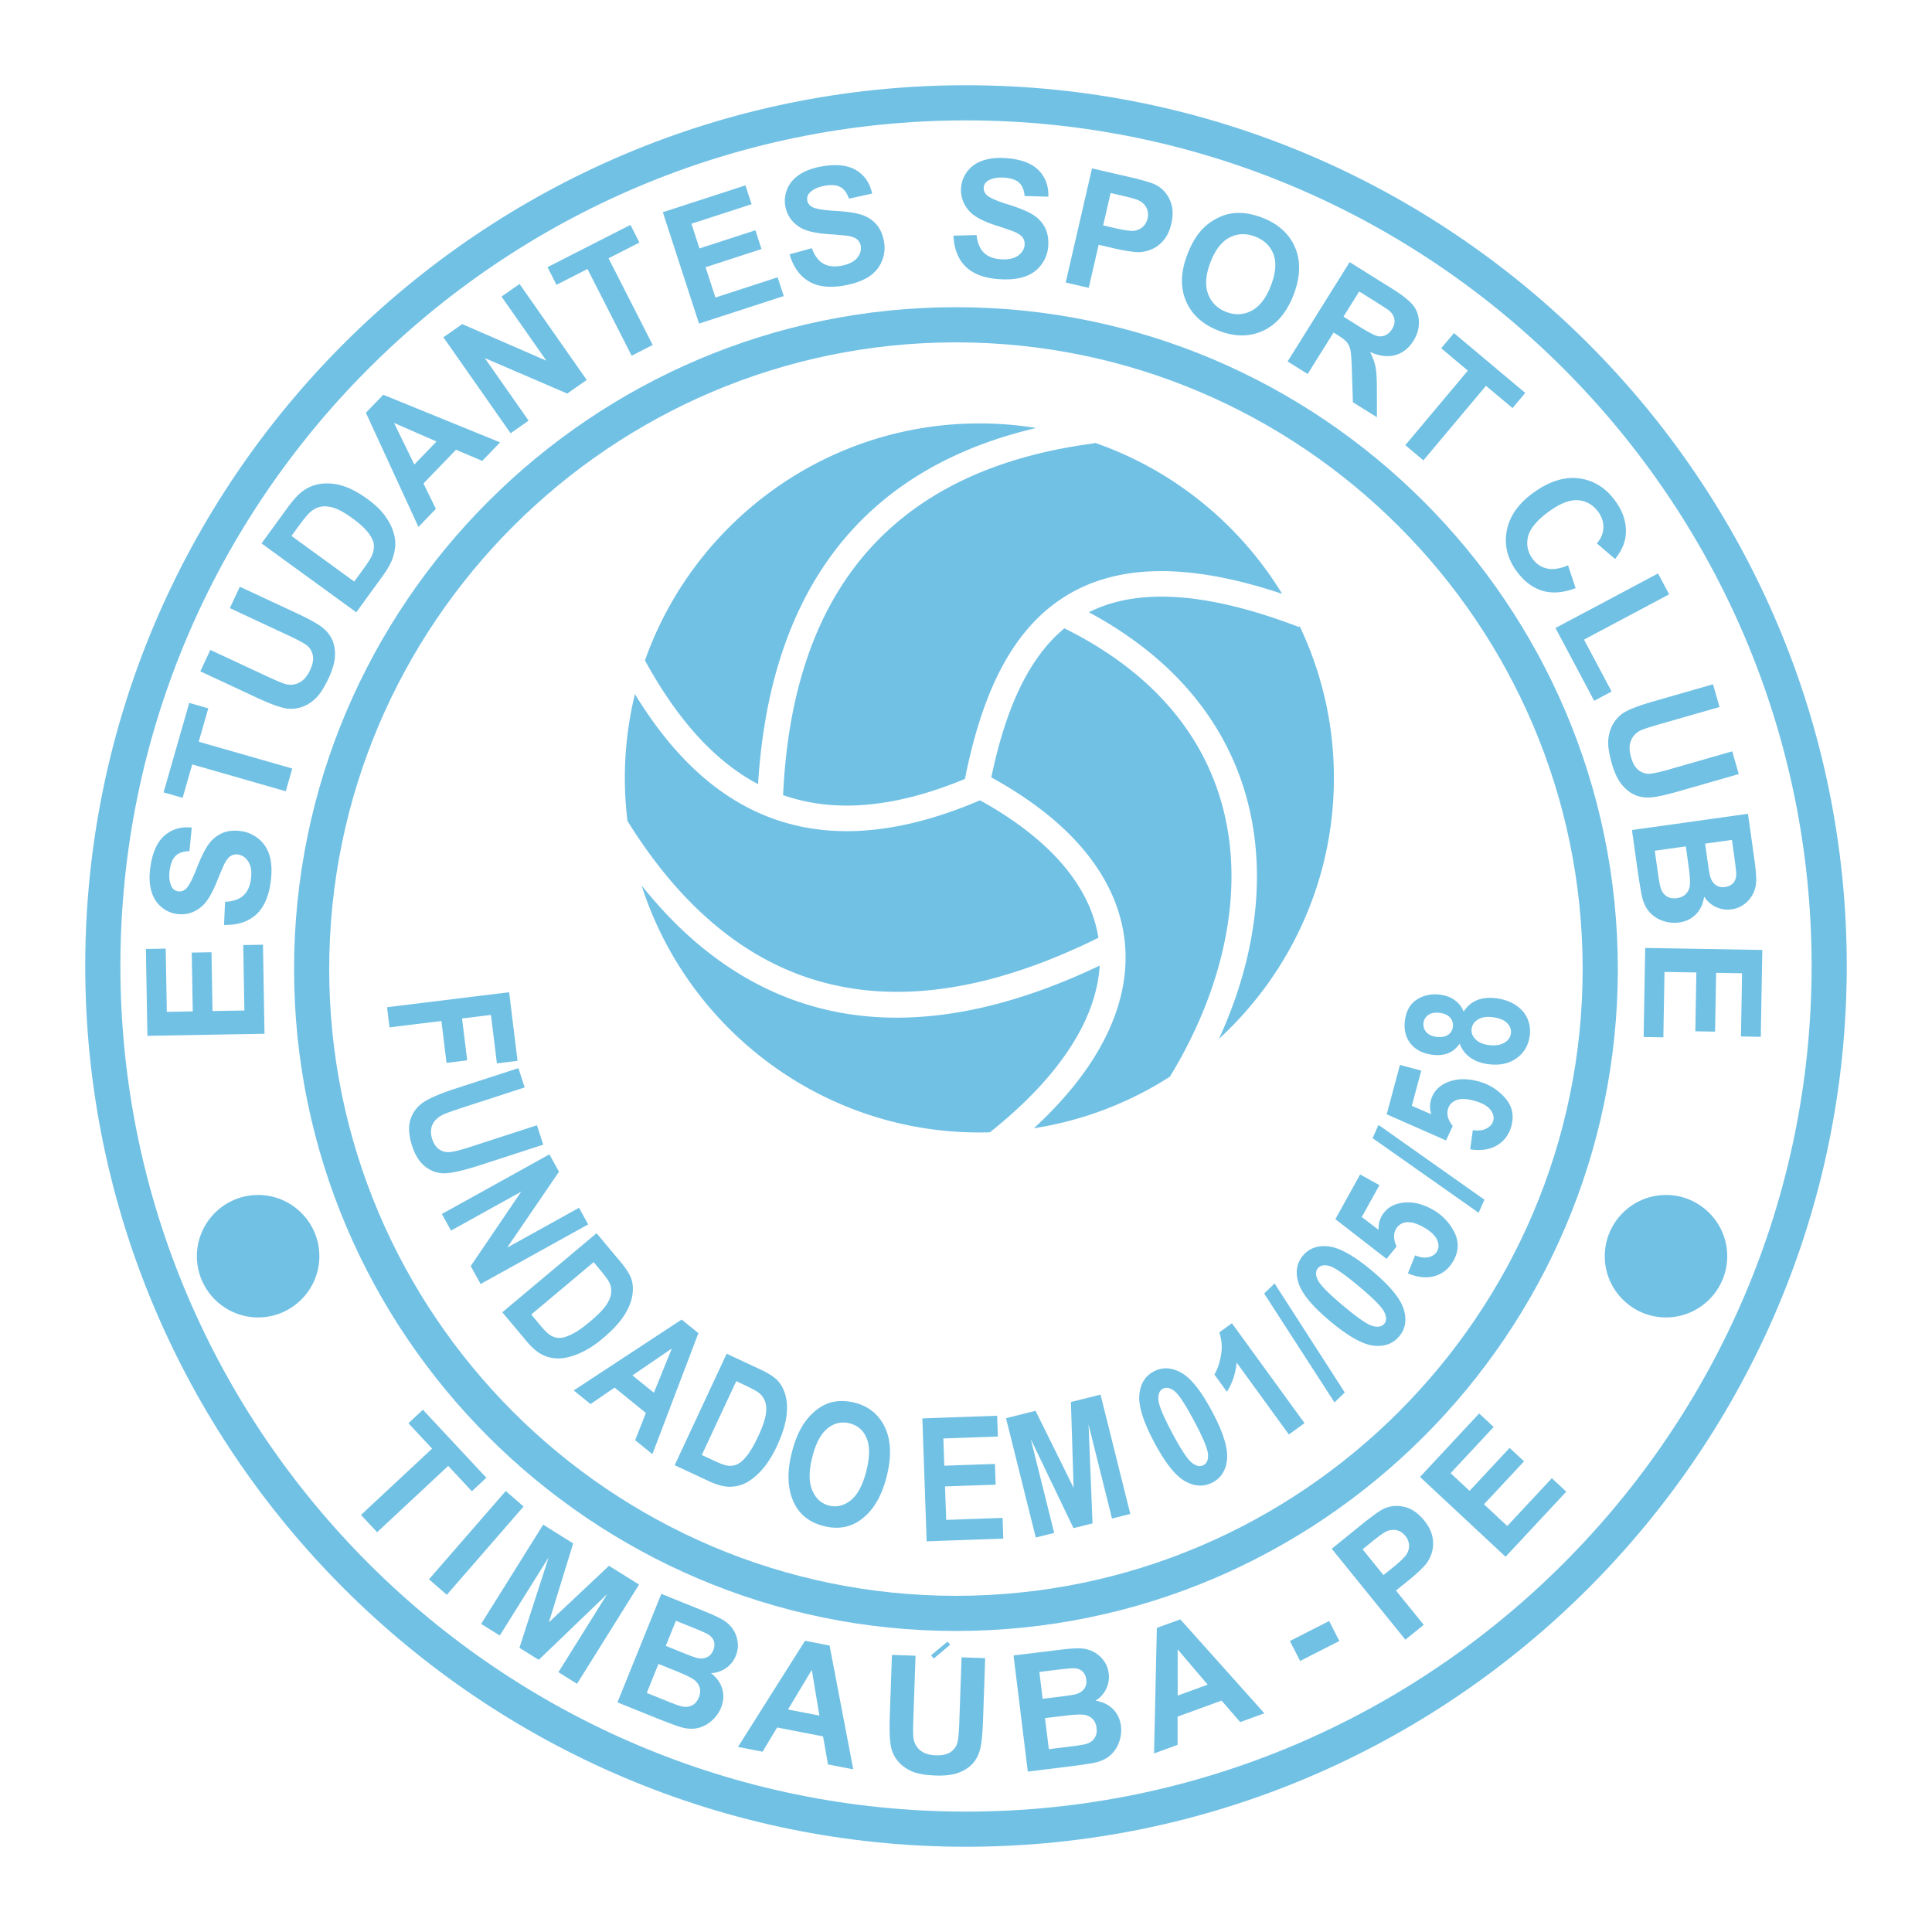 <svg xmlns="http://www.w3.org/2000/svg" width="2500" height="2500" viewBox="0 0 192.756 192.756"><path fill-rule="evenodd" clip-rule="evenodd" fill="#fff" d="M0 0h192.756v192.756H0V0z"/><path d="M96.378 8.504c24.202 0 46.17 9.868 62.088 25.786 15.916 15.918 25.785 37.886 25.785 62.086v.002c0 24.201-9.869 46.17-25.787 62.088-15.916 15.916-37.885 25.785-62.085 25.785h-.002c-24.2 0-46.169-9.869-62.087-25.787C18.373 142.549 8.504 120.58 8.504 96.379v-.002c0-24.2 9.869-46.168 25.787-62.086C50.208 18.373 72.177 8.504 96.377 8.504h.001zm.001 3.508h-.002c-23.232 0-44.323 9.475-59.606 24.758-15.284 15.284-24.759 36.375-24.759 59.607v.002c0 23.232 9.476 44.322 24.759 59.607 15.284 15.283 36.375 24.758 59.607 24.758h.002c23.232 0 44.322-9.475 59.605-24.758 15.285-15.283 24.76-36.375 24.76-59.607v-.002c0-23.232-9.475-44.323-24.758-59.606-15.284-15.284-36.376-24.759-59.608-24.759z" fill="#71c1e5"/><path d="M95.374 30.649c18.187 0 34.697 7.416 46.66 19.378 11.961 11.962 19.377 28.471 19.377 46.657v.002c0 18.188-7.416 34.697-19.379 46.658-11.961 11.961-28.471 19.377-46.656 19.377h-.001c-18.187 0-34.696-7.416-46.658-19.377-11.962-11.963-19.377-28.471-19.378-46.656v-.002c0-18.188 7.417-34.697 19.378-46.659 11.96-11.962 28.469-19.378 46.657-19.378zm.001 3.508h-.002c-17.218 0-32.85 7.023-44.177 18.35-11.328 11.327-18.351 26.959-18.351 44.179v.002c0 17.217 7.023 32.85 18.35 44.176 11.328 11.328 26.959 18.35 44.178 18.352h.001c17.219-.002 32.85-7.023 44.178-18.352 11.326-11.326 18.35-26.959 18.35-44.178v-.002c0-17.217-7.023-32.849-18.35-44.176-11.327-11.328-26.958-18.351-44.177-18.351z" fill="#71c1e5"/><path d="M38.616 100.492l12.18-1.496.841 6.846-2.061.252-.594-4.834-2.883.354.513 4.178-2.061.254-.513-4.18-5.176.635-.246-2.009zm13.106 6.076l.624 1.926-6.322 2.055c-.98.318-1.614.553-1.896.695-.485.252-.819.584-.996.996-.177.414-.181.883-.01 1.408.145.445.362.777.653.992.29.217.631.322 1.016.309.385-.012 1.163-.205 2.324-.584l6.457-2.098.629 1.936-6.131 1.992c-1.563.508-2.725.793-3.476.854-.753.061-1.442-.135-2.064-.58s-1.091-1.15-1.402-2.111c-.323-.996-.397-1.834-.223-2.508a3.205 3.205 0 0 1 1.117-1.711c.568-.463 1.726-.98 3.472-1.547l6.228-2.024zm-7.641 14.555l10.732-5.951.958 1.729-5.171 7.576 7.167-3.975.918 1.656-10.733 5.949-.99-1.787 5.034-7.422-6.998 3.879-.917-1.654zm15.438 1.916l2.381 2.84c.603.719.978 1.33 1.124 1.828.146.5.157 1.064.036 1.689-.123.627-.413 1.285-.873 1.969-.46.684-1.141 1.408-2.042 2.164-.812.682-1.596 1.182-2.351 1.502-.755.32-1.428.486-2.014.498a3.485 3.485 0 0 1-1.649-.359c-.513-.25-1.034-.691-1.561-1.318l-2.455-2.926 9.404-7.887zm-.289 2.885l-6.229 5.227.98 1.168c.419.5.772.822 1.052.969.282.146.58.209.89.193.311-.018.711-.148 1.199-.4.488-.25 1.071-.658 1.741-1.221.696-.584 1.208-1.094 1.528-1.527.321-.432.511-.85.572-1.244.06-.396.006-.771-.166-1.123-.128-.264-.453-.709-.978-1.334l-.589-.708zm5.86 19.156l-1.719-1.393 1.07-2.719-3.123-2.529-2.398 1.645-1.678-1.359 10.767-7.072 1.672 1.354-4.591 12.073zm.149-6.129l1.79-4.41-3.928 2.682 2.138 1.728zm7.261-3.892l3.358 1.568c.85.396 1.447.791 1.791 1.182.344.393.592.898.746 1.516.153.621.169 1.34.041 2.152-.127.816-.439 1.76-.936 2.826-.448.961-.947 1.746-1.496 2.354-.55.609-1.089 1.045-1.615 1.303a3.51 3.51 0 0 1-1.646.373c-.57-.01-1.229-.189-1.972-.537l-3.46-1.613 5.189-11.124zm.957 2.738l-3.437 7.367 1.382.645c.591.275 1.047.42 1.363.436.316.012.613-.057.887-.201.275-.148.583-.438.918-.871.336-.432.692-1.049 1.062-1.842.384-.822.632-1.502.74-2.029s.104-.986-.008-1.369a1.854 1.854 0 0 0-.625-.947c-.229-.186-.711-.453-1.45-.797l-.832-.392zm5.525 7.199c.354-1.418.854-2.535 1.502-3.348.648-.811 1.368-1.359 2.156-1.641s1.666-.301 2.63-.061c1.396.348 2.402 1.166 3.016 2.451.613 1.287.675 2.916.184 4.887-.497 1.994-1.353 3.436-2.563 4.322-1.063.787-2.298 1.004-3.701.654-1.412-.352-2.407-1.121-2.979-2.303-.65-1.35-.732-3.008-.245-4.961zm2.052.424c-.342 1.371-.339 2.467.009 3.279.348.814.908 1.318 1.676 1.51.773.193 1.503.012 2.18-.541.678-.551 1.193-1.533 1.544-2.941.345-1.379.351-2.463.021-3.244-.33-.785-.897-1.277-1.7-1.479-.799-.199-1.538-.029-2.206.512-.669.539-1.18 1.51-1.527 2.906l.003-.002zm11.418 8.357l-.428-12.264 7.462-.262.072 2.074-5.438.191.094 2.717 5.053-.176.072 2.068-5.053.176.117 3.338 5.624-.197.072 2.066-7.647.269zm10.888-.377l-2.969-11.906 2.949-.736 3.795 7.682-.27-8.561 2.957-.736 2.969 11.906-1.826.457-2.338-9.375.395 9.859-1.9.473-4.264-8.893 2.338 9.373-1.836.457zm11.765-16.566c.861-.459 1.777-.418 2.746.119.967.537 1.998 1.832 3.088 3.881 1.088 2.045 1.582 3.621 1.486 4.723s-.574 1.883-1.432 2.34c-.861.457-1.777.424-2.74-.107-.963-.529-1.998-1.832-3.102-3.906-1.08-2.033-1.574-3.605-1.479-4.709.094-1.102.572-1.883 1.43-2.34h.003v-.001zm.916 1.721c-.334.178-.486.545-.449 1.094.035.549.494 1.652 1.373 3.309.881 1.656 1.539 2.65 1.973 2.986.434.334.82.414 1.154.236.338-.18.49-.545.451-1.094s-.496-1.65-1.375-3.301c-.881-1.656-1.537-2.654-1.969-2.992s-.822-.414-1.16-.234l.002-.004zm14.131 3.433l-1.559 1.133-5.211-7.174c-.105 1.076-.428 2.049-.971 2.91l-1.254-1.727c.305-.49.525-1.133.662-1.924a4.546 4.546 0 0 0-.17-2.273l1.26-.916 7.243 9.971zm2.993-2.068l-7.02-10.865 1.041-1.006 7.004 10.879-1.025.992zm-3.151-14.645c.629-.748 1.494-1.055 2.592-.918s2.537.949 4.316 2.441c1.775 1.488 2.824 2.766 3.146 3.82.326 1.059.176 1.963-.449 2.707-.627.746-1.49 1.057-2.582.928-1.09-.131-2.539-.951-4.338-2.461-1.766-1.48-2.811-2.754-3.135-3.812-.326-1.057-.176-1.961.449-2.703v-.002h.001zm1.494 1.252c-.244.291-.246.688-.006 1.182.238.496 1.076 1.348 2.514 2.553 1.436 1.207 2.418 1.883 2.945 2.031.529.146.916.076 1.16-.213.246-.295.25-.689.008-1.184s-1.078-1.344-2.51-2.545c-1.438-1.205-2.42-1.885-2.947-2.037-.527-.15-.918-.078-1.164.217v-.004zm8.975.516l.723-1.799c.49.215.939.273 1.342.182.404-.096.689-.291.852-.584.191-.346.184-.74-.021-1.178-.205-.439-.666-.857-1.379-1.254-.672-.373-1.24-.525-1.697-.459-.459.066-.795.293-1.008.674-.268.484-.246 1.064.062 1.74l-1 1.232-5.107-3.961 2.471-4.459 1.926 1.066-1.762 3.178 1.674 1.281c-.018-.506.082-.957.299-1.346.383-.691.984-1.129 1.797-1.309 1.035-.223 2.125-.02 3.266.613a5.294 5.294 0 0 1 2.168 2.221c.504.955.486 1.922-.051 2.887-.432.781-1.049 1.293-1.848 1.535-.801.242-1.705.156-2.705-.258v-.002h-.002zm7.062-6.045l-10.58-7.445.588-1.322 10.57 7.463-.578 1.304zm-.845-6.33l.266-1.92c.529.09.979.037 1.348-.15s.598-.447.684-.77c.104-.385 0-.764-.305-1.139-.305-.377-.854-.672-1.641-.883-.744-.199-1.33-.211-1.758-.035-.43.176-.701.477-.814.898-.143.533.018 1.09.48 1.672l-.672 1.439-5.914-2.607 1.318-4.926 2.127.57-.941 3.51 1.934.838c-.139-.486-.15-.949-.035-1.379.205-.764.682-1.334 1.428-1.705.951-.467 2.057-.533 3.316-.195a5.3 5.3 0 0 1 2.641 1.631c.721.805.936 1.746.65 2.814-.23.859-.707 1.508-1.424 1.936s-1.615.564-2.686.404l-.002-.003zm-1.047-10.543c-.301.441-.676.756-1.125.941-.449.188-.973.244-1.566.172-.957-.117-1.688-.484-2.188-1.096-.502-.611-.697-1.377-.584-2.297.119-.977.514-1.682 1.182-2.115s1.441-.6 2.309-.494c.594.074 1.096.262 1.498.561.404.297.697.678.869 1.131.346-.537.791-.914 1.324-1.137.535-.221 1.172-.287 1.9-.197.752.092 1.402.316 1.943.666.541.348.936.791 1.178 1.32.244.529.33 1.104.254 1.719-.119.963-.551 1.719-1.295 2.264-.744.547-1.684.752-2.811.613-.73-.09-1.344-.311-1.834-.662s-.842-.816-1.053-1.387l-.001-.002zm-2.303-.678c.477.059.855-.01 1.139-.201.281-.191.443-.461.486-.805a1.125 1.125 0 0 0-.275-.912c-.227-.256-.58-.416-1.057-.475-.459-.057-.83.012-1.111.205a1.087 1.087 0 0 0-.488.795c-.043.354.053.664.281.922.228.256.572.417 1.025.471zm5.197.817c.654.08 1.176.002 1.562-.23.389-.232.607-.545.656-.932.047-.387-.084-.736-.387-1.037-.307-.305-.799-.5-1.473-.584-.582-.07-1.061.008-1.43.234-.369.229-.58.539-.629.93-.047.387.084.738.391 1.047.31.312.746.501 1.31.572zM26.391 103.139l-11.684.207-.151-8.666 1.977-.035.11 6.306 2.589-.045-.102-5.866 1.97-.035.103 5.867 3.179-.055-.114-6.529 1.968-.034.155 8.885zm-4.038-10.864l.101-2.304c.782-.029 1.382-.23 1.797-.595.417-.368.677-.91.776-1.62.105-.752.025-1.341-.238-1.766-.265-.427-.612-.671-1.039-.731a1.064 1.064 0 0 0-.731.142c-.214.133-.421.393-.621.772-.131.26-.389.86-.767 1.8-.487 1.208-.993 2.035-1.515 2.476-.737.621-1.563.866-2.479.738a3.031 3.031 0 0 1-1.583-.732c-.466-.406-.791-.945-.969-1.61-.181-.666-.208-1.445-.083-2.336.204-1.451.677-2.501 1.414-3.145.739-.643 1.646-.91 2.715-.798l-.228 2.352c-.606.016-1.065.172-1.372.463-.307.292-.507.769-.599 1.426-.096.679-.029 1.232.194 1.653a.854.854 0 0 0 .667.473c.272.038.524-.046.75-.25.29-.259.648-.939 1.075-2.038.428-1.099.826-1.902 1.188-2.405a3.28 3.28 0 0 1 1.356-1.114c.539-.237 1.179-.306 1.91-.203a3.45 3.45 0 0 1 1.783.814c.528.451.885 1.035 1.072 1.747.188.711.21 1.574.069 2.578-.206 1.462-.702 2.538-1.489 3.227-.786.688-1.837 1.021-3.153.99h-.001v-.004zm6.157-13.333l-9.333-2.676-.956 3.334-1.9-.545 2.56-8.927 1.9.545-.954 3.326 9.332 2.676-.649 2.267zm-8.523-11.963l.999-2.137 5.737 2.675c.909.424 1.514.673 1.808.745.475.111.927.056 1.349-.167.421-.222.774-.633 1.053-1.229.282-.606.37-1.122.266-1.545-.104-.423-.322-.754-.653-.983-.333-.23-.917-.542-1.755-.933l-5.859-2.732.997-2.138 5.563 2.595c1.271.592 2.143 1.069 2.613 1.429.471.36.815.781 1.032 1.258.216.48.31 1.032.282 1.65-.029.618-.238 1.349-.629 2.188-.472 1.011-.946 1.723-1.422 2.136-.477.415-.973.687-1.487.816a3.225 3.225 0 0 1-1.455.052c-.672-.145-1.601-.491-2.785-1.044l-5.654-2.636zm6.106-12.762l2.537-3.487c.571-.786 1.069-1.345 1.488-1.669a3.926 3.926 0 0 1 1.905-.792 5.124 5.124 0 0 1 2.188.211c.753.233 1.574.669 2.459 1.313.779.566 1.379 1.151 1.802 1.752.515.735.826 1.479.934 2.226.083.565.009 1.197-.22 1.891-.174.518-.518 1.131-1.029 1.834l-2.609 3.592-9.455-6.871zm2.988-.748l6.262 4.552 1.036-1.426c.387-.532.636-.941.75-1.22.147-.365.202-.718.166-1.054-.037-.339-.22-.729-.549-1.164-.331-.437-.861-.922-1.593-1.453-.729-.53-1.338-.873-1.822-1.028s-.924-.197-1.311-.124c-.388.072-.751.258-1.088.56-.252.223-.663.725-1.228 1.502l-.623.855zm20.814-9.332l-1.783 1.846-2.617-1.109-3.247 3.361 1.24 2.537-1.739 1.8-5.245-11.391 1.734-1.795 11.657 4.751zm-6.344-.087l-4.237-1.854 2.022 4.15 2.215-2.296zm7.39-.826l-6.702-9.572 1.879-1.316 8.395 3.649-4.476-6.393 1.797-1.258 6.703 9.572-1.941 1.359-8.229-3.539 4.371 6.241-1.797 1.257zm12.08-7.733l-4.408-8.65-3.09 1.575-.897-1.762 8.274-4.216.897 1.762-3.083 1.57 4.408 8.65-2.101 1.071zm6.722-3.205L66.13 21.173l8.243-2.678.611 1.88-5.998 1.949.8 2.463 5.58-1.812.609 1.874-5.58 1.813.983 3.024 6.208-2.018.609 1.872-8.452 2.746zm9.028-6.91l2.222-.616c.27.734.646 1.243 1.122 1.525.479.282 1.074.362 1.78.237.748-.132 1.284-.39 1.606-.771.325-.385.449-.791.374-1.214a1.07 1.07 0 0 0-.36-.652c-.193-.162-.504-.28-.926-.352-.287-.043-.938-.103-1.949-.173-1.3-.09-2.242-.315-2.823-.676-.818-.509-1.307-1.219-1.467-2.13a3.008 3.008 0 0 1 .208-1.732c.242-.568.654-1.043 1.232-1.419.577-.377 1.31-.644 2.195-.8 1.443-.255 2.587-.129 3.428.373.84.504 1.375 1.285 1.599 2.335l-2.307.511c-.202-.572-.493-.96-.864-1.162s-.887-.244-1.541-.129c-.675.119-1.181.353-1.512.695a.854.854 0 0 0-.244.78c.047.271.206.485.47.636.336.195 1.093.326 2.271.393 1.177.068 2.064.198 2.655.387a3.29 3.29 0 0 1 1.479.945c.392.439.655 1.026.783 1.753a3.442 3.442 0 0 1-.223 1.947c-.266.642-.71 1.162-1.33 1.559-.619.398-1.432.686-2.431.862-1.454.256-2.631.117-3.529-.419-.898-.534-1.539-1.432-1.916-2.692l-.002-.001zm16.358-1.864l2.305-.06c.084.778.326 1.363.721 1.752.396.389.955.611 1.67.661.758.053 1.34-.068 1.744-.36.408-.294.627-.658.658-1.088a1.066 1.066 0 0 0-.193-.719c-.146-.204-.422-.393-.812-.565-.27-.112-.885-.327-1.85-.64-1.24-.401-2.1-.849-2.576-1.339-.67-.691-.973-1.499-.909-2.422.041-.592.25-1.137.621-1.63.372-.493.885-.854 1.538-1.079.652-.227 1.428-.309 2.324-.245 1.463.102 2.543.5 3.236 1.191.693.692 1.023 1.579.986 2.652l-2.363-.063c-.057-.604-.244-1.05-.557-1.336-.312-.285-.801-.451-1.465-.498-.684-.048-1.23.056-1.635.309a.857.857 0 0 0-.426.698c-.018.274.084.52.303.731.279.271.982.581 2.107.93 1.127.351 1.955.692 2.482 1.018.529.326.932.754 1.207 1.275.273.521.387 1.153.334 1.89a3.413 3.413 0 0 1-.688 1.836c-.412.558-.971.955-1.666 1.191-.697.236-1.557.319-2.566.248-1.473-.103-2.582-.523-3.324-1.26-.742-.736-1.146-1.762-1.208-3.076v-.002h.002zm11.195 4.674l2.625-11.386 3.691.852c1.398.322 2.297.591 2.695.803.611.32 1.072.82 1.379 1.492.311.672.359 1.465.15 2.37-.162.699-.426 1.258-.787 1.676-.363.417-.773.718-1.227.899s-.895.27-1.316.264c-.572-.02-1.381-.147-2.424-.388l-1.498-.346-.992 4.295-2.296-.531zm4.483-8.932l-.746 3.232 1.258.291c.906.209 1.525.289 1.857.242.334-.049.617-.182.85-.394.23-.213.387-.49.465-.825.096-.413.051-.784-.129-1.108a1.625 1.625 0 0 0-.809-.72c-.26-.113-.809-.268-1.637-.459l-1.109-.259zm7.652 6.142c.426-1.109.951-1.979 1.574-2.606.459-.459.992-.83 1.59-1.105a4.499 4.499 0 0 1 1.787-.44c.789-.027 1.631.131 2.518.471 1.605.617 2.701 1.61 3.283 2.976.582 1.368.531 2.941-.148 4.716-.676 1.761-1.686 2.955-3.023 3.582s-2.811.634-4.412.019c-1.623-.623-2.723-1.613-3.301-2.969-.579-1.359-.534-2.907.132-4.644zm2.301.797c-.475 1.235-.551 2.283-.227 3.14.326.856.932 1.455 1.809 1.791.877.337 1.719.296 2.523-.12.807-.417 1.453-1.259 1.939-2.523.479-1.25.562-2.29.252-3.113s-.924-1.413-1.83-1.762c-.906-.348-1.762-.319-2.555.09-.793.409-1.434 1.242-1.914 2.498l.003-.001zm7.705 9.87l6.189-9.911 4.213 2.632c1.059.661 1.773 1.233 2.143 1.708.367.477.553 1.036.557 1.669.004.635-.176 1.248-.541 1.832-.467.745-1.07 1.223-1.807 1.435-.74.21-1.586.107-2.533-.31.273.522.461 1.024.553 1.501s.137 1.254.133 2.322l.004 2.688-2.396-1.497-.1-3.059c-.031-1.09-.078-1.798-.143-2.115a1.79 1.79 0 0 0-.342-.789c-.166-.207-.479-.455-.939-.742l-.404-.253-2.586 4.138-2.001-1.249zm5.574-4.471l1.479.927c.959.599 1.586.933 1.873 1.002.289.069.566.047.822-.068.26-.113.484-.32.67-.617.207-.333.287-.659.238-.974-.051-.316-.221-.603-.512-.859-.148-.123-.629-.441-1.438-.947l-1.562-.976-1.57 2.512zm6.168 12.822l6.24-7.438-2.656-2.229 1.271-1.515 7.113 5.969-1.271 1.514-2.648-2.224-6.242 7.437-1.807-1.514zm16.236 11.989l.756 2.277c-1.238.467-2.348.552-3.326.256-.98-.295-1.84-.952-2.576-1.966-.914-1.256-1.234-2.601-.965-4.03.271-1.432 1.15-2.689 2.637-3.769 1.574-1.143 3.092-1.625 4.553-1.446 1.461.181 2.674.934 3.635 2.256.84 1.157 1.182 2.345 1.023 3.564-.094.723-.439 1.468-1.039 2.231l-1.824-1.562c.408-.466.625-.983.65-1.543.027-.559-.145-1.095-.512-1.602-.51-.7-1.176-1.086-1.994-1.158-.818-.07-1.795.303-2.922 1.121-1.193.868-1.889 1.704-2.084 2.501-.195.798-.043 1.543.457 2.23.369.508.848.829 1.436.958.588.131 1.287.026 2.094-.318h.001zm-1.252 6.253l10.232-5.441 1.107 2.083-8.494 4.517 2.754 5.18-1.738.924-3.861-7.263zm15.719 5.616l.648 2.268-6.084 1.745c-.965.276-1.584.485-1.854.624a1.882 1.882 0 0 0-.908 1.011c-.174.444-.17.986.012 1.619.184.642.455 1.089.812 1.34.355.251.736.357 1.137.313.402-.045 1.049-.192 1.938-.447l6.215-1.782.65 2.268-5.9 1.692c-1.348.386-2.32.599-2.91.636-.592.038-1.127-.054-1.605-.273-.477-.22-.91-.575-1.295-1.061-.383-.485-.705-1.174-.959-2.063-.309-1.072-.416-1.922-.328-2.545.088-.625.283-1.156.588-1.592.303-.436.66-.768 1.062-.994.602-.332 1.531-.679 2.787-1.039l5.994-1.72zm3.485 12.919l.648 4.625c.129.916.188 1.604.174 2.064a3.02 3.02 0 0 1-.309 1.274 2.97 2.97 0 0 1-.842 1.024 2.66 2.66 0 0 1-1.305.546 2.762 2.762 0 0 1-2.739-1.274c-.105.732-.379 1.324-.82 1.771-.441.447-.998.72-1.666.814a3.49 3.49 0 0 1-1.586-.149 3.121 3.121 0 0 1-1.332-.834c-.357-.383-.617-.879-.771-1.492-.096-.383-.256-1.32-.473-2.806l-.555-3.941 11.576-1.622zm-1.598 2.607l-2.678.376.215 1.531c.129.91.223 1.475.279 1.691.102.393.287.688.545.883.262.197.58.27.953.217.357-.05.637-.189.832-.417.193-.229.289-.542.281-.939-.008-.235-.086-.903-.24-2.001l-.187-1.341zm-4.602.647l-3.098.435.305 2.162c.119.842.219 1.374.297 1.593.111.337.305.6.578.784.275.184.621.247 1.029.189.348-.048.633-.174.85-.376.219-.202.363-.471.428-.803.064-.334.023-1.034-.125-2.096l-.264-1.888zm-4.054 10.131l11.684.202-.152 8.665-1.977-.033.109-6.307-2.588-.045-.104 5.867-1.969-.035.102-5.865-3.18-.057-.113 6.527-1.969-.033.157-8.886zM36.019 151.146l7.093-6.617-2.362-2.533 1.445-1.346 6.328 6.785-1.445 1.346-2.357-2.527-7.094 6.615-1.608-1.723zm6.782 6.422l7.66-8.811 1.778 1.545-7.659 8.811-1.779-1.545zm5.206 4.448l6.187-9.9 2.992 1.869-2.424 7.877 5.999-5.643 2.998 1.873-6.187 9.9-1.858-1.16 4.871-7.795-6.834 6.566-1.926-1.203 2.911-9.018-4.871 7.793-1.858-1.159zm17.973-2.996l4.326 1.748c.856.346 1.482.641 1.872.881.392.242.708.545.949.904.242.361.397.773.465 1.238.07.467.01.936-.179 1.402-.205.506-.53.916-.974 1.229a2.746 2.746 0 0 1-1.496.504c.581.459.956.992 1.124 1.598.167.604.124 1.223-.128 1.848a3.507 3.507 0 0 1-.922 1.297c-.416.373-.88.617-1.387.736-.509.117-1.068.092-1.675-.078-.378-.109-1.27-.439-2.666-.994l-3.686-1.488 4.377-10.825zm1.457 2.683l-1.012 2.506 1.433.578c.851.344 1.387.545 1.604.604.389.107.736.096 1.036-.031s.523-.367.664-.715c.134-.334.154-.645.055-.928s-.326-.523-.671-.713c-.205-.111-.823-.377-1.853-.793l-1.256-.508zm-1.74 4.305l-1.169 2.896 2.024.816c.786.318 1.296.498 1.525.541.348.072.671.035.966-.111.297-.146.524-.412.679-.797.131-.324.164-.633.1-.922a1.461 1.461 0 0 0-.484-.77c-.257-.223-.883-.537-1.876-.938l-1.765-.715zm19.431 10.517l-2.519-.488-.493-2.797-4.582-.891-1.453 2.418-2.452-.477 6.69-10.594 2.448.477 2.361 12.352zm-3.377-5.363l-.757-4.559-2.373 3.953 3.13.606zm7.238-6.053l2.356.082-.221 6.32c-.035 1.004-.028 1.656.02 1.955.082.479.31.873.678 1.172.37.305.884.467 1.543.49.667.023 1.178-.098 1.526-.357.348-.26.564-.59.647-.982.083-.396.141-1.059.173-1.98l.226-6.457 2.356.084-.213 6.127c-.049 1.4-.148 2.391-.295 2.963s-.4 1.055-.756 1.439c-.354.387-.826.689-1.405.904-.581.215-1.336.309-2.259.275-1.113-.037-1.954-.197-2.521-.475s-1.013-.629-1.332-1.051a3.214 3.214 0 0 1-.615-1.316c-.128-.672-.172-1.664-.127-2.969l.219-6.224zm12.132.057l4.631-.568c.918-.113 1.607-.158 2.064-.137.461.021.885.133 1.268.33.387.199.725.484 1.008.857.287.373.463.814.523 1.314a2.714 2.714 0 0 1-.256 1.547 2.73 2.73 0 0 1-1.062 1.164c.729.121 1.316.406 1.756.854.441.445.703 1.008.785 1.678a3.507 3.507 0 0 1-.178 1.582 3.115 3.115 0 0 1-.857 1.314c-.389.35-.889.6-1.502.744-.383.09-1.324.232-2.812.424l-3.945.484-1.423-11.587zm2.576 1.643l.328 2.682 1.535-.189c.908-.111 1.477-.195 1.695-.25.393-.094.689-.273.891-.529.199-.256.279-.574.234-.947-.045-.357-.18-.637-.402-.838-.225-.199-.539-.299-.932-.297-.234 0-.904.068-2.006.203l-1.343.165zm.565 4.607l.381 3.1 2.168-.266c.84-.104 1.375-.195 1.596-.27.34-.104.604-.293.791-.564.189-.271.258-.615.207-1.025-.041-.348-.162-.633-.359-.855-.199-.221-.465-.367-.797-.438s-1.031-.043-2.094.088l-1.893.23zm21.886-.48l-2.41.879-1.863-2.145-4.385 1.598-.002 2.82-2.348.855.279-12.527 2.344-.852 8.385 9.372zm-5.656-2.856l-2.996-3.52.002 4.609 2.994-1.089zm9.221-2.363l-1.02-1.992 3.918-1.996 1.016 1.994-3.914 1.994zm10.504-2.123l-7.348-9.072 2.941-2.383c1.111-.9 1.877-1.441 2.287-1.627.629-.283 1.309-.338 2.027-.168s1.371.619 1.955 1.34c.451.557.729 1.109.836 1.65a3.225 3.225 0 0 1-.047 1.52 3.376 3.376 0 0 1-.604 1.199c-.365.439-.965.998-1.793 1.668l-1.195.969 2.771 3.42-1.83 1.484zm-4.272-9.022l2.086 2.576 1.002-.812c.721-.584 1.164-1.023 1.332-1.314s.236-.598.213-.908a1.559 1.559 0 0 0-.365-.875c-.268-.33-.584-.525-.951-.582a1.62 1.62 0 0 0-1.062.195c-.252.135-.711.471-1.369 1.004l-.886.716zm14.268.746l-8.537-7.963 5.902-6.332 1.445 1.348-4.295 4.607 1.893 1.766 3.996-4.287 1.439 1.342-3.998 4.285 2.324 2.168 4.447-4.77 1.439 1.342-6.055 6.494zM25.753 119.223c3.365 0 6.109 2.744 6.109 6.109s-2.745 6.109-6.109 6.109c-3.365 0-6.11-2.744-6.11-6.109s2.745-6.109 6.11-6.109zM166.217 119.223c3.365 0 6.109 2.744 6.109 6.109s-2.744 6.109-6.109 6.109-6.109-2.744-6.109-6.109 2.744-6.109 6.109-6.109z" fill-rule="evenodd" clip-rule="evenodd" fill="#71c1e5"/><path fill="#71c1e5" d="M92.892 165.152l1.64-1.371.264.317-1.639 1.373-.265-.319z"/><path d="M97.713 42.245c1.926 0 3.816.157 5.66.456-13.33 3.137-21.246 10.846-25.075 21.622-.835 2.351-1.473 4.846-1.926 7.468a59.165 59.165 0 0 0-.74 6.444c-4.539-2.402-8.205-6.726-11.285-12.342 4.855-13.749 17.99-23.648 33.366-23.648zm11.504 1.927c7.838 2.709 14.443 8.105 18.703 15.077-10.271-3.44-17.32-2.755-22.246.644-5.17 3.566-7.85 10.037-9.403 17.823-7.281 3.012-13.223 3.335-18.142 1.612.115-2.477.362-4.851.753-7.109.43-2.481 1.031-4.836 1.817-7.049 4.006-11.273 12.914-18.926 28.525-20.945l-.007-.053zm20.443 18.287a35.12 35.12 0 0 1 3.424 15.157c0 10.282-4.428 19.562-11.471 26.034 3.029-6.59 4.408-13.593 3.533-20.222-.92-6.986-4.328-13.527-10.912-18.706a38.56 38.56 0 0 0-5.598-3.636c4.623-2.327 11.293-2.222 20.982 1.479l.042-.106zm-12.941 44.963a35.142 35.142 0 0 1-13.57 5.146c3.08-2.836 5.377-5.721 6.896-8.596 1.664-3.148 2.404-6.283 2.227-9.322-.178-3.06-1.279-6.006-3.293-8.762-2.234-3.057-5.598-5.87-10.078-8.327 1.34-6.393 3.49-11.72 7.293-14.874 2.445 1.212 4.594 2.565 6.467 4.038 6.02 4.733 9.129 10.687 9.967 17.032.844 6.408-.609 13.245-3.719 19.661a47.111 47.111 0 0 1-2.19 4.004zm-17.959 5.549c-.348.01-.697.016-1.047.016-15.748 0-29.145-10.383-33.704-24.651.383.48.771.948 1.166 1.405 1.847 2.14 3.795 3.993 5.846 5.55 10.212 7.754 23.053 8.491 38.697 1.047-.131 2.105-.77 4.266-1.924 6.449-1.788 3.381-4.794 6.813-9.034 10.184zM62.605 81.915a35.28 35.28 0 0 1 .741-12.663c3.254 5.322 7.145 9.389 11.946 11.66 6.009 2.842 13.34 2.841 22.485-1.064 4.094 2.259 7.146 4.807 9.148 7.545 1.438 1.967 2.326 4.038 2.662 6.172-15.133 7.477-27.411 6.991-37.023-.309-1.933-1.468-3.755-3.198-5.467-5.181-1.57-1.818-3.067-3.875-4.492-6.16z" fill-rule="evenodd" clip-rule="evenodd" fill="#71c1e5"/></svg>